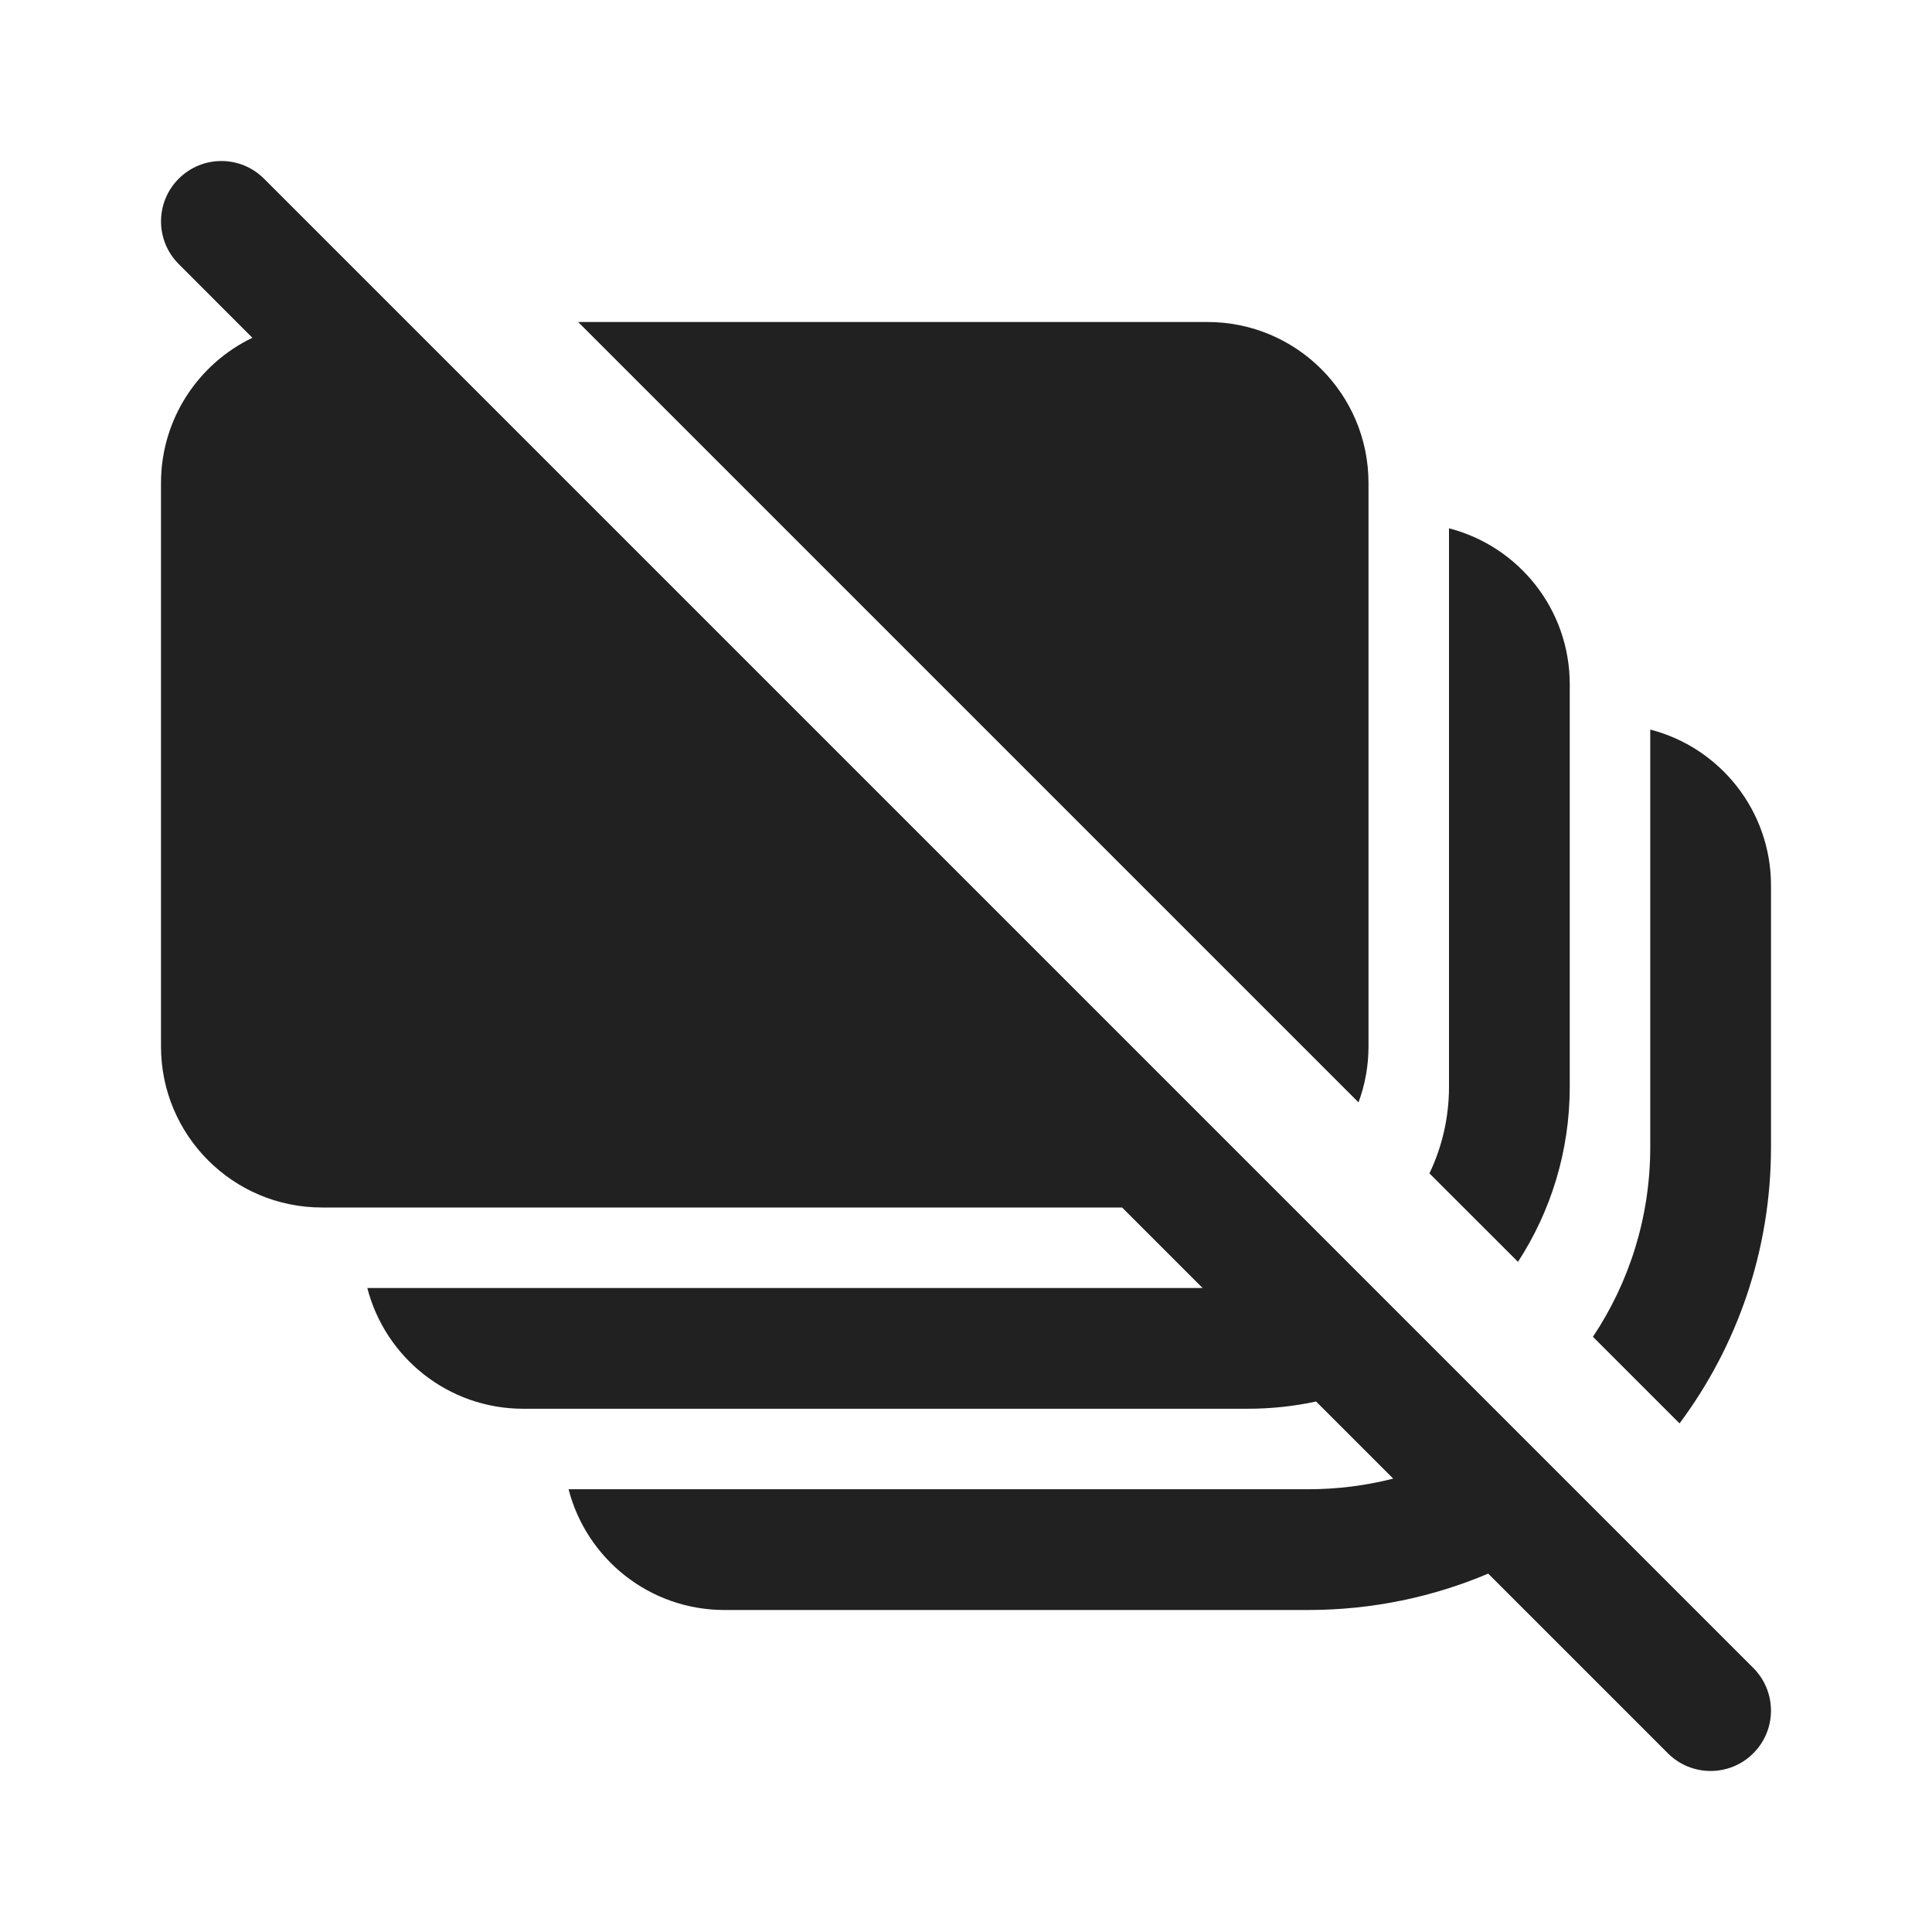 <svg width="24" height="24" viewBox="0 0 24 24" fill="none" xmlns="http://www.w3.org/2000/svg">
<path d="M3.28 2.22C2.987 1.927 2.513 1.927 2.22 2.22C1.927 2.513 1.927 2.987 2.22 3.28L3.135 4.196C2.464 4.519 2 5.205 2 6V13C2 14.105 2.895 15 4 15H13.939L14.939 16H4.563C4.785 16.863 5.568 17.5 6.5 17.5H15.5C15.791 17.5 16.075 17.469 16.349 17.41L17.307 18.368C16.969 18.454 16.615 18.5 16.25 18.5H7.063C7.285 19.363 8.068 20 9 20H16.25C17.044 20 17.8 19.839 18.487 19.548L20.719 21.78C21.012 22.073 21.487 22.073 21.78 21.78C22.073 21.488 22.073 21.013 21.78 20.72L3.28 2.22ZM17.757 14.576L18.857 15.675C19.264 15.049 19.5 14.302 19.5 13.5V8.5C19.5 7.568 18.863 6.785 18 6.563V13.5C18 13.885 17.913 14.25 17.757 14.576ZM19.788 16.606L20.864 17.682C21.578 16.724 22 15.536 22 14.25V11C22 10.068 21.363 9.285 20.5 9.063V14.25C20.5 15.121 20.238 15.932 19.788 16.606ZM7.182 4L16.876 13.694C16.956 13.478 17 13.244 17 13V6C17 4.895 16.105 4 15 4H7.182Z" fill="#212121"/>
</svg>
